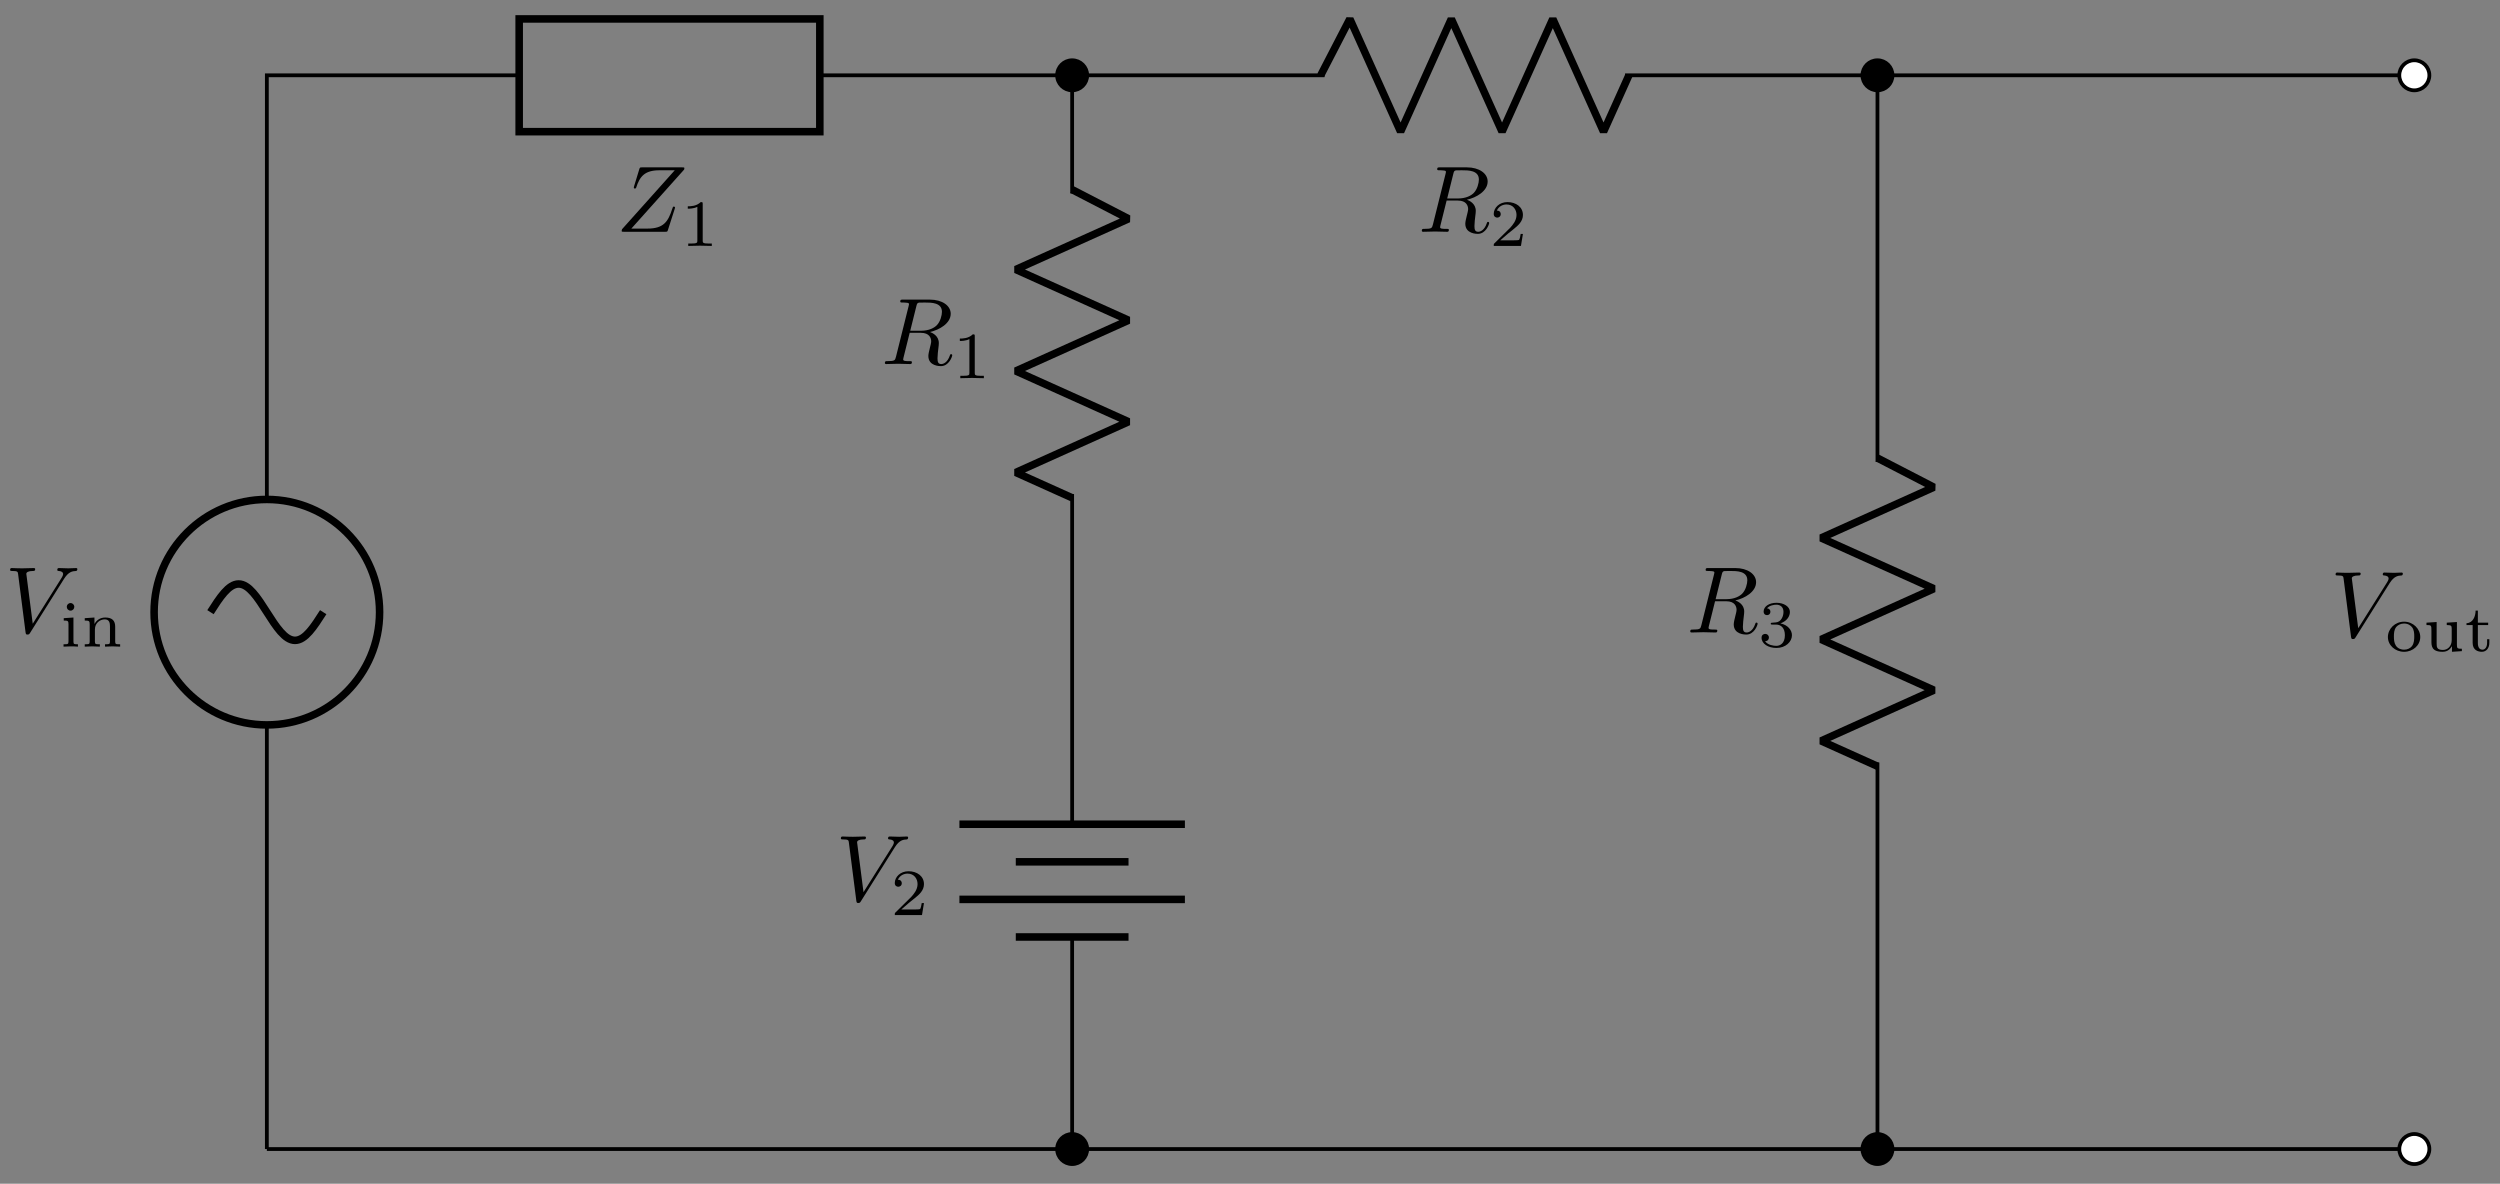 <svg xmlns="http://www.w3.org/2000/svg" xmlns:xlink="http://www.w3.org/1999/xlink" xmlns:inkscape="http://www.inkscape.org/namespaces/inkscape" version="1.1" width="264" height="125" viewBox="0 0 264 125">
<rect x="0" y="0" width="264" height="125" fill="#808080" stroke="none"/>
<defs>
<path id="font_1_2" d="M.628 .569C.677 .647 .719 .65 .756 .652 .768 .653 .769 .67 .769 .671 .769 .679 .764 .683 .756 .683 .73 .683 .701 .68 .674 .68 .641 .68 .607 .683 .575 .683 .569 .683 .556 .683 .556 .664 .556 .653 .565 .652 .572 .652 .599 .65 .618 .64 .618 .619 .618 .604 .603 .582 .603 .581L.296 .093 .228 .622C.228 .639 .251 .652 .297 .652 .311 .652 .322 .652 .322 .672 .322 .681 .314 .683 .308 .683 .268 .683 .225 .68 .184 .68 .166 .68 .147 .681 .129 .681 .111 .681 .092 .683 .075 .683 .068 .683 .056 .683 .056 .664 .056 .652 .065 .652 .081 .652 .137 .652 .138 .643 .141 .618L.22 .001C.223-.019 .227-.022 .24-.022 .256-.022 .26-.017 .268-.004L.628 .569Z"/>
<path id="font_2_66" d="M.274 0V.036C.216 .036 .206 .036 .206 .078V.441L.059 .431V.395C.122 .395 .131 .389 .131 .34V.08C.131 .036 .121 .036 .056 .036V0C.056 0 .128 .004 .168 .004 .203 .004 .239 .003 .274 0M.219 .602C.219 .634 .194 .66 .162 .66 .128 .66 .105 .632 .105 .603 .105 .571 .13 .545 .162 .545 .196 .545 .219 .573 .219 .602Z"/>
<path id="font_2_77" d="M.59 0V.036C.525 .036 .515 .036 .515 .079V.303C.515 .39 .472 .441 .365 .441 .283 .441 .23 .396 .202 .344H.201V.441L.054 .431V.395C.121 .395 .129 .388 .129 .338V.079C.129 .036 .119 .036 .054 .036V0C.054 0 .126 .004 .168 .004 .205 .004 .274 .001 .283 0V.036C.218 .036 .208 .036 .208 .079V.259C.208 .364 .291 .413 .357 .413 .427 .413 .436 .358 .436 .307V.079C.436 .036 .426 .036 .361 .036V0C.361 0 .433 .004 .475 .004 .512 .004 .581 .001 .59 0Z"/>
<path id="font_1_3" d="M.72 .659C.721 .663 .723 .668 .723 .674 .723 .683 .718 .683 .698 .683H.276C.252 .683 .251 .682 .245 .663L.19 .483C.188 .478 .187 .471 .187 .469 .187 .468 .187 .458 .199 .458 .208 .458 .21 .465 .212 .468 .25 .586 .302 .652 .458 .652H.621L.062 .027C.062 .026 .058 .012 .058 .009 .058 0 .065 0 .083 0H.518C.542 0 .543 .001 .549 .02L.62 .241C.621 .245 .624 .252 .624 .256 .624 .261 .62 .267 .611 .267 .602 .267 .601 .263 .594 .242 .55 .106 .502 .034 .332 .034H.161L.72 .659Z"/>
<path id="font_3_1" d="M.335 .636C.335 .663 .333 .664 .305 .664 .241 .601 .15 .6 .109 .6V.564C.133 .564 .199 .564 .254 .592V.082C.254 .049 .254 .036 .154 .036H.116V0C.134 .001 .257 .004 .294 .004 .325 .004 .451 .001 .473 0V.036H.435C.335 .036 .335 .049 .335 .082V.636Z"/>
<path id="font_1_1" d="M.375 .614C.381 .638 .384 .648 .403 .651 .412 .652 .444 .652 .464 .652 .535 .652 .646 .652 .646 .553 .646 .519 .63 .45 .591 .411 .565 .385 .512 .353 .422 .353H.31L.375 .614M.519 .34C.62 .362 .739 .432 .739 .533 .739 .619 .649 .683 .518 .683H.233C.213 .683 .204 .683 .204 .663 .204 .652 .213 .652 .232 .652 .234 .652 .253 .652 .27 .65 .288 .648 .297 .647 .297 .634 .297 .63 .296 .627 .293 .615L.159 .078C.149 .039 .147 .031 .068 .031 .05 .031 .041 .031 .041 .011 .041-0 .053-0 .055-0 .083-0 .153 .003 .181 .003 .209 .003 .28-0 .308-0 .316-0 .328-0 .328 .02 .328 .031 .319 .031 .3 .031 .263 .031 .235 .031 .235 .049 .235 .055 .237 .06 .238 .066L.304 .331H.423C.514 .331 .532 .275 .532 .24 .532 .225 .524 .194 .518 .171 .511 .143 .502 .106 .502 .086 .502-.022 .622-.022 .635-.022 .72-.022 .755 .079 .755 .093 .755 .105 .744 .105 .743 .105 .734 .105 .732 .098 .73 .091 .705 .017 .662-0 .639-0 .606-0 .599 .022 .599 .061 .599 .092 .605 .143 .609 .175 .611 .189 .613 .208 .613 .222 .613 .299 .546 .33 .519 .34Z"/>
<path id="font_3_2" d="M.505 .182H.471C.468 .16 .458 .101 .445 .091 .437 .085 .36 .085 .346 .085H.162C.267 .178 .302 .206 .362 .253 .436 .312 .505 .374 .505 .469 .505 .59 .399 .664 .271 .664 .147 .664 .063 .577 .063 .485 .063 .434 .106 .429 .116 .429 .14 .429 .169 .446 .169 .482 .169 .5 .162 .535 .11 .535 .141 .606 .209 .628 .256 .628 .356 .628 .408 .55 .408 .469 .408 .382 .346 .313 .314 .277L.073 .039C.063 .03 .063 .028 .063 0H.475L.505 .182Z"/>
<path id="font_3_3" d="M.273 .334C.351 .334 .407 .28 .407 .173 .407 .049 .335 .012 .277 .012 .237 .012 .149 .023 .107 .082 .154 .084 .165 .117 .165 .138 .165 .17 .141 .193 .11 .193 .082 .193 .054 .176 .054 .135 .054 .041 .158-.02 .279-.02 .418-.02 .514 .073 .514 .173 .514 .251 .45 .329 .34 .352 .445 .39 .483 .465 .483 .526 .483 .605 .392 .664 .281 .664 .17 .664 .085 .61 .085 .53 .085 .496 .107 .477 .137 .477 .168 .477 .188 .5 .188 .528 .188 .557 .168 .578 .137 .58 .172 .624 .241 .635 .278 .635 .323 .635 .386 .613 .386 .526 .386 .484 .372 .438 .346 .407 .313 .369 .285 .367 .235 .364 .21 .362 .208 .362 .203 .361 .201 .361 .193 .359 .193 .348 .193 .334 .202 .334 .219 .334H.273Z"/>
<path id="font_2_81" d="M.529 .213C.529 .338 .422 .446 .284 .446 .146 .446 .039 .338 .039 .213 .039 .089 .149-.01 .284-.01 .419-.01 .529 .089 .529 .213M.438 .222C.438 .174 .435 .121 .406 .08 .379 .042 .333 .022 .284 .022 .247 .022 .193 .034 .16 .083 .133 .124 .13 .176 .13 .222 .13 .265 .131 .324 .166 .367 .191 .396 .233 .418 .284 .418 .343 .418 .385 .39 .407 .359 .435 .32 .438 .27 .438 .222Z"/>
<path id="font_2_109" d="M.59 0V.036C.523 .036 .515 .043 .515 .092V.441L.361 .431V.395C.428 .394 .436 .387 .436 .339V.167C.436 .079 .379 .018 .303 .018 .212 .018 .208 .061 .208 .112V.441L.054 .431V.395C.129 .395 .129 .392 .129 .303V.152C.129 .083 .129-.01 .296-.01 .318-.01 .391-.01 .439 .074H.44V-.01L.59 0Z"/>
<path id="font_2_105" d="M.375 .126V.181H.341V.127C.341 .059 .309 .022 .27 .022 .201 .022 .201 .106 .201 .124V.395H.357V.431H.201V.614H.167C.166 .524 .125 .426 .029 .423V.395H.122V.125C.122 .013 .206-.01 .262-.01 .329-.01 .375 .047 .375 .126V.126Z"/>
</defs>
<path transform="matrix(1,0,0,-1,28.179,121.339)" stroke-width=".399" stroke-linecap="butt" stroke-miterlimit="10" stroke-linejoin="miter" fill="none" stroke="#000000" d="M0 0"/>
<path transform="matrix(1,0,0,-1,28.179,121.339)" stroke-width=".399" stroke-linecap="butt" stroke-miterlimit="10" stroke-linejoin="miter" fill="none" stroke="#000000" d="M0 0V44.788M0 68.599V113.387H26.646M58.394 113.387H85.04L85.04 100.915M85.04 69.166 85.04 56.694 85.04 34.3M85.04 22.394 85.04 0H42.52M42.52 0H0"/>
<path transform="matrix(1,0,0,-1,28.179,121.339)" stroke-width=".797" stroke-linecap="butt" stroke-miterlimit="10" stroke-linejoin="miter" fill="none" stroke="#000000" d="M-11.906 56.694C-11.906 50.118-6.575 44.788 0 44.788 6.575 44.788 11.906 50.118 11.906 56.694 11.906 63.269 6.575 68.599 0 68.599-6.575 68.599-11.906 63.269-11.906 56.694ZM0 56.694"/>
<path transform="matrix(1,0,0,-1,28.179,121.339)" stroke-width=".797" stroke-linecap="butt" stroke-miterlimit="10" stroke-linejoin="miter" fill="none" stroke="#000000" d="M5.953 56.694C4.983 55.17 4.054 53.717 2.976 53.717 1.899 53.717 .97 55.17 0 56.694-.97 58.218-1.899 59.67-2.976 59.67-4.054 59.67-4.983 58.218-5.953 56.694"/>
<use data-text="V" xlink:href="#font_1_2" transform="matrix(9.963,0,0,-9.963,.508,66.791)"/>
<use data-text="i" xlink:href="#font_2_66" transform="matrix(6.974,0,0,-6.974,6.319,68.285)"/>
<use data-text="n" xlink:href="#font_2_77" transform="matrix(6.974,0,0,-6.974,8.572,68.285)"/>
<path transform="matrix(1,0,0,-1,28.179,121.339)" stroke-width=".797" stroke-linecap="butt" stroke-miterlimit="10" stroke-linejoin="miter" fill="none" stroke="#000000" d="M26.646 119.34H58.394V107.434H26.646Z"/>
<use data-text="Z" xlink:href="#font_1_3" transform="matrix(9.963,0,0,-9.963,65.067,24.477)"/>
<use data-text="1" xlink:href="#font_3_1" transform="matrix(6.974,0,0,-6.974,71.869,25.971)"/>
<path transform="matrix(1,0,0,-1,28.179,121.339)" stroke-width=".797" stroke-linecap="butt" stroke-linejoin="bevel" fill="none" stroke="#000000" d="M85.04 101.313 90.993 98.236 79.088 92.878 90.993 87.52 79.088 82.162 90.993 76.804 79.088 71.447 85.04 68.768"/>
<path transform="matrix(1,0,0,-1,28.179,121.339)" d="M86.628 113.387C86.628 114.264 85.917 114.974 85.04 114.974 84.164 114.974 83.453 114.264 83.453 113.387 83.453 112.511 84.164 111.8 85.04 111.8 85.917 111.8 86.628 112.511 86.628 113.387ZM85.04 113.387"/>
<path transform="matrix(1,0,0,-1,28.179,121.339)" stroke-width=".399" stroke-linecap="butt" stroke-miterlimit="10" stroke-linejoin="miter" fill="none" stroke="#000000" d="M86.628 113.387C86.628 114.264 85.917 114.974 85.04 114.974 84.164 114.974 83.453 114.264 83.453 113.387 83.453 112.511 84.164 111.8 85.04 111.8 85.917 111.8 86.628 112.511 86.628 113.387ZM85.04 113.387"/>
<use data-text="R" xlink:href="#font_1_1" transform="matrix(9.963,0,0,-9.963,93.033,38.444)"/>
<use data-text="1" xlink:href="#font_3_1" transform="matrix(6.974,0,0,-6.974,100.598,39.938)"/>
<path transform="matrix(1,0,0,-1,28.179,121.339)" stroke-width=".797" stroke-linecap="butt" stroke-miterlimit="10" stroke-linejoin="miter" fill="none" stroke="#000000" d="M96.946 34.3H73.135M90.993 30.331H79.088M96.946 26.363H73.135M90.993 22.394H79.088"/>
<path transform="matrix(1,0,0,-1,28.179,121.339)" d="M86.628 0C86.628 .877 85.917 1.587 85.04 1.587 84.164 1.587 83.453 .877 83.453 0 83.453-.877 84.164-1.587 85.04-1.587 85.917-1.587 86.628-.877 86.628 0ZM85.04 0"/>
<path transform="matrix(1,0,0,-1,28.179,121.339)" stroke-width=".399" stroke-linecap="butt" stroke-miterlimit="10" stroke-linejoin="miter" fill="none" stroke="#000000" d="M86.628 0C86.628 .877 85.917 1.587 85.04 1.587 84.164 1.587 83.453 .877 83.453 0 83.453-.877 84.164-1.587 85.04-1.587 85.917-1.587 86.628-.877 86.628 0ZM85.04 0"/>
<use data-text="V" xlink:href="#font_1_2" transform="matrix(9.963,0,0,-9.963,88.237,95.139)"/>
<use data-text="2" xlink:href="#font_3_2" transform="matrix(6.974,0,0,-6.974,94.049,96.633)"/>
<path transform="matrix(1,0,0,-1,28.179,121.339)" stroke-width=".399" stroke-linecap="butt" stroke-miterlimit="10" stroke-linejoin="miter" fill="none" stroke="#000000" d="M85.04 113.387H111.686M143.435 113.387H170.081V72.568M170.081 40.819V0H127.561M127.561 0H85.04"/>
<path transform="matrix(1,0,0,-1,28.179,121.339)" stroke-width=".797" stroke-linecap="butt" stroke-linejoin="bevel" fill="none" stroke="#000000" d="M111.288 113.387 114.365 119.34 119.723 107.434 125.081 119.34 130.439 107.434 135.797 119.34 141.154 107.434 143.833 113.387"/>
<path transform="matrix(1,0,0,-1,28.179,121.339)" d="M171.668 113.387C171.668 114.264 170.957 114.974 170.081 114.974 169.204 114.974 168.494 114.264 168.494 113.387 168.494 112.511 169.204 111.8 170.081 111.8 170.957 111.8 171.668 112.511 171.668 113.387ZM170.081 113.387"/>
<path transform="matrix(1,0,0,-1,28.179,121.339)" stroke-width=".399" stroke-linecap="butt" stroke-miterlimit="10" stroke-linejoin="miter" fill="none" stroke="#000000" d="M171.668 113.387C171.668 114.264 170.957 114.974 170.081 114.974 169.204 114.974 168.494 114.264 168.494 113.387 168.494 112.511 169.204 111.8 170.081 111.8 170.957 111.8 171.668 112.511 171.668 113.387ZM170.081 113.387"/>
<use data-text="R" xlink:href="#font_1_1" transform="matrix(9.963,0,0,-9.963,149.734,24.477)"/>
<use data-text="2" xlink:href="#font_3_2" transform="matrix(6.974,0,0,-6.974,157.299,25.971)"/>
<path transform="matrix(1,0,0,-1,28.179,121.339)" stroke-width=".797" stroke-linecap="butt" stroke-linejoin="bevel" fill="none" stroke="#000000" d="M170.081 72.966 176.034 69.889 164.128 64.531 176.034 59.173 164.128 53.815 176.034 48.458 164.128 43.1 170.081 40.421"/>
<use data-text="R" xlink:href="#font_1_1" transform="matrix(9.963,0,0,-9.963,178.081,66.791)"/>
<use data-text="3" xlink:href="#font_3_3" transform="matrix(6.974,0,0,-6.974,185.645,68.285)"/>
<path transform="matrix(1,0,0,-1,28.179,121.339)" d="M171.668 0C171.668 .877 170.957 1.587 170.081 1.587 169.204 1.587 168.494 .877 168.494 0 168.494-.877 169.204-1.587 170.081-1.587 170.957-1.587 171.668-.877 171.668 0ZM170.081 0"/>
<path transform="matrix(1,0,0,-1,28.179,121.339)" stroke-width=".399" stroke-linecap="butt" stroke-miterlimit="10" stroke-linejoin="miter" fill="none" stroke="#000000" d="M171.668 0C171.668 .877 170.957 1.587 170.081 1.587 169.204 1.587 168.494 .877 168.494 0 168.494-.877 169.204-1.587 170.081-1.587 170.957-1.587 171.668-.877 171.668 0ZM170.081 0"/>
<path transform="matrix(1,0,0,-1,28.179,121.339)" stroke-width=".399" stroke-linecap="butt" stroke-miterlimit="10" stroke-linejoin="miter" fill="none" stroke="#000000" d="M170.081 113.387H198.428M198.428 113.387H226.774"/>
<path transform="matrix(1,0,0,-1,28.179,121.339)" d="M228.362 113.387C228.362 114.264 227.651 114.974 226.774 114.974 225.898 114.974 225.187 114.264 225.187 113.387 225.187 112.511 225.898 111.8 226.774 111.8 227.651 111.8 228.362 112.511 228.362 113.387ZM226.774 113.387" fill="#ffffff"/>
<path transform="matrix(1,0,0,-1,28.179,121.339)" stroke-width=".399" stroke-linecap="butt" stroke-miterlimit="10" stroke-linejoin="miter" fill="none" stroke="#000000" d="M228.362 113.387C228.362 114.264 227.651 114.974 226.774 114.974 225.898 114.974 225.187 114.264 225.187 113.387 225.187 112.511 225.898 111.8 226.774 111.8 227.651 111.8 228.362 112.511 228.362 113.387ZM226.774 113.387"/>
<path transform="matrix(1,0,0,-1,28.179,121.339)" d="" fill="#ffffff"/>
<path transform="matrix(1,0,0,-1,28.179,121.339)" stroke-width=".399" stroke-linecap="butt" stroke-miterlimit="10" stroke-linejoin="miter" fill="none" stroke="#000000" d=""/>
<path transform="matrix(1,0,0,-1,28.179,121.339)" stroke-width=".399" stroke-linecap="butt" stroke-miterlimit="10" stroke-linejoin="miter" fill="none" stroke="#000000" d="M170.081 0H198.428M198.428 0H226.774"/>
<path transform="matrix(1,0,0,-1,28.179,121.339)" d="M228.362 0C228.362 .877 227.651 1.587 226.774 1.587 225.898 1.587 225.187 .877 225.187 0 225.187-.877 225.898-1.587 226.774-1.587 227.651-1.587 228.362-.877 228.362 0ZM226.774 0" fill="#ffffff"/>
<path transform="matrix(1,0,0,-1,28.179,121.339)" stroke-width=".399" stroke-linecap="butt" stroke-miterlimit="10" stroke-linejoin="miter" fill="none" stroke="#000000" d="M228.362 0C228.362 .877 227.651 1.587 226.774 1.587 225.898 1.587 225.187 .877 225.187 0 225.187-.877 225.898-1.587 226.774-1.587 227.651-1.587 228.362-.877 228.362 0ZM226.774 0"/>
<path transform="matrix(1,0,0,-1,28.179,121.339)" d="" fill="#ffffff"/>
<path transform="matrix(1,0,0,-1,28.179,121.339)" stroke-width=".399" stroke-linecap="butt" stroke-miterlimit="10" stroke-linejoin="miter" fill="none" stroke="#000000" d=""/>
<use data-text="V" xlink:href="#font_1_2" transform="matrix(9.963,0,0,-9.963,246.079,67.266)"/>
<use data-text="o" xlink:href="#font_2_81" transform="matrix(6.974,0,0,-6.974,251.89,68.76)"/>
<use data-text="u" xlink:href="#font_2_109" transform="matrix(6.974,0,0,-6.974,255.859,68.76)"/>
<use data-text="t" xlink:href="#font_2_105" transform="matrix(6.974,0,0,-6.974,260.26,68.76)"/>
</svg>
